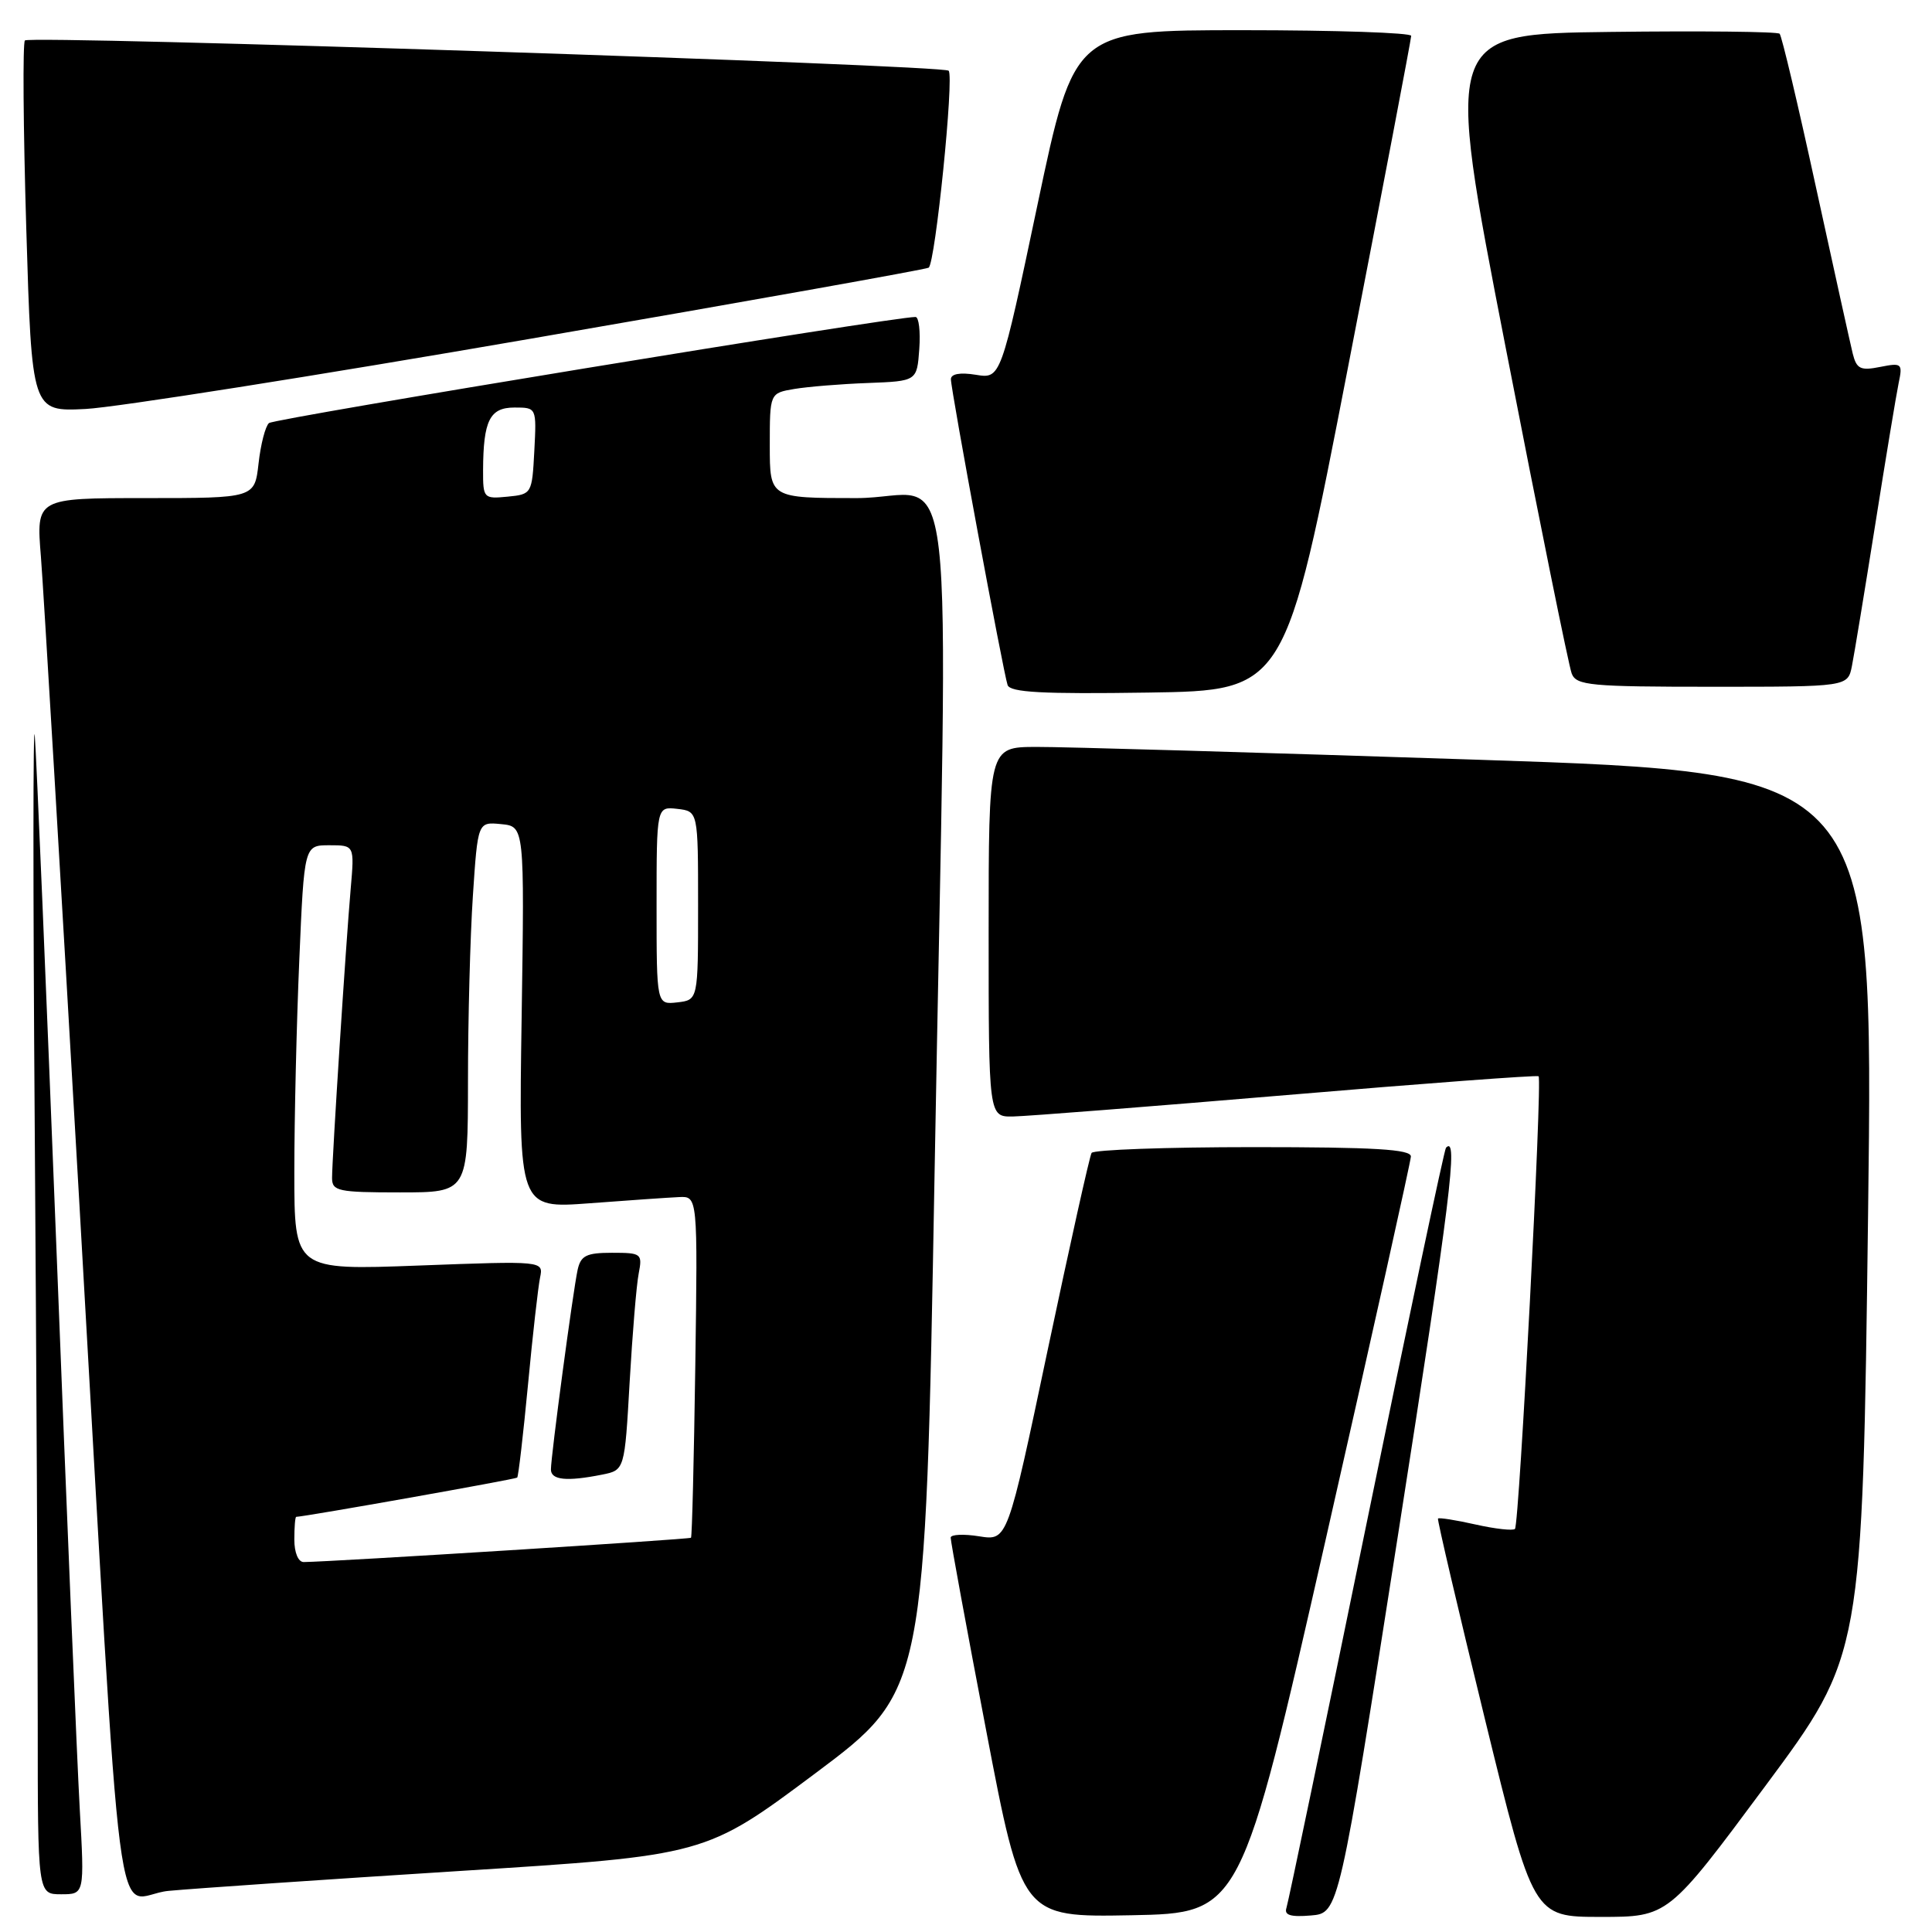 <?xml version="1.0" encoding="UTF-8" standalone="no"?>
<!DOCTYPE svg PUBLIC "-//W3C//DTD SVG 1.1//EN" "http://www.w3.org/Graphics/SVG/1.1/DTD/svg11.dtd" >
<svg xmlns="http://www.w3.org/2000/svg" xmlns:xlink="http://www.w3.org/1999/xlink" version="1.1" viewBox="0 0 256 256">
 <g >
 <path fill="currentColor"
d=" M 175.66 204.00 C 181.84 176.77 186.92 153.94 186.95 153.25 C 186.99 152.29 182.17 152.00 166.06 152.00 C 154.54 152.00 144.90 152.35 144.64 152.77 C 144.38 153.19 141.77 164.93 138.83 178.85 C 133.50 204.17 133.50 204.17 129.75 203.57 C 127.69 203.24 125.99 203.32 125.97 203.74 C 125.95 204.16 128.06 215.65 130.67 229.28 C 135.40 254.05 135.40 254.05 149.91 253.78 C 164.42 253.50 164.42 253.50 175.66 204.00 Z  M 185.28 203.16 C 192.22 158.81 193.26 150.35 191.60 152.08 C 191.38 152.31 186.63 174.77 181.05 202.00 C 175.47 229.23 170.70 252.09 170.46 252.81 C 170.14 253.77 171.01 254.04 173.71 253.81 C 177.40 253.50 177.40 253.50 185.28 203.16 Z  M 233.91 236.66 C 246.78 219.32 246.78 219.32 247.53 160.86 C 248.27 102.41 248.27 102.41 195.88 100.67 C 167.07 99.72 140.69 98.95 137.25 98.97 C 131.00 99.00 131.00 99.00 131.00 123.50 C 131.00 148.00 131.00 148.00 134.25 147.94 C 136.04 147.91 152.35 146.63 170.50 145.10 C 188.65 143.56 203.67 142.44 203.87 142.61 C 204.39 143.03 201.31 202.02 200.74 202.59 C 200.48 202.85 198.12 202.59 195.50 202.00 C 192.88 201.41 190.64 201.06 190.54 201.22 C 190.43 201.37 193.22 213.31 196.75 227.75 C 203.17 254.00 203.17 254.00 212.10 254.00 C 221.04 254.00 221.04 254.00 233.91 236.66 Z  M 10.57 239.75 C 10.22 233.56 8.83 200.15 7.48 165.50 C 6.12 130.85 4.83 100.25 4.61 97.50 C 4.38 94.75 4.37 117.92 4.60 149.00 C 4.82 180.07 5.00 215.74 5.00 228.25 C 5.00 251.00 5.00 251.00 8.10 251.00 C 11.20 251.00 11.20 251.00 10.57 239.75 Z  M 60.99 247.91 C 93.47 245.86 93.47 245.86 108.04 234.97 C 122.61 224.07 122.61 224.07 123.83 155.78 C 125.64 54.12 127.00 66.00 113.50 66.00 C 102.00 66.00 102.00 66.00 102.00 59.05 C 102.00 52.09 102.00 52.09 105.25 51.54 C 107.04 51.24 111.42 50.88 115.00 50.75 C 121.50 50.50 121.50 50.50 121.81 46.25 C 121.98 43.91 121.75 42.00 121.31 42.00 C 118.29 41.99 36.32 55.44 35.64 56.06 C 35.16 56.48 34.54 58.89 34.26 61.41 C 33.74 66.00 33.74 66.00 19.27 66.00 C 4.79 66.00 4.79 66.00 5.42 73.75 C 5.76 78.01 8.04 116.38 10.49 159.00 C 16.47 263.02 14.95 251.26 22.34 250.55 C 25.73 250.23 43.12 249.04 60.99 247.91 Z  M 178.65 48.50 C 183.24 24.85 186.99 5.16 186.99 4.75 C 187.00 4.34 176.95 4.00 164.68 4.00 C 142.35 4.00 142.35 4.00 137.48 27.10 C 132.61 50.20 132.61 50.20 129.30 49.66 C 127.21 49.32 126.00 49.54 126.00 50.25 C 126.00 51.69 132.94 89.10 133.51 90.77 C 133.85 91.75 138.12 91.98 152.14 91.77 C 170.32 91.50 170.32 91.50 178.65 48.50 Z  M 245.39 88.25 C 245.69 86.74 247.08 78.30 248.48 69.50 C 249.87 60.70 251.27 52.27 251.58 50.76 C 252.13 48.16 252.00 48.05 249.13 48.62 C 246.53 49.14 246.01 48.89 245.50 46.87 C 245.18 45.56 242.98 35.61 240.61 24.74 C 238.25 13.88 236.09 4.76 235.81 4.47 C 235.52 4.19 225.42 4.08 213.35 4.23 C 191.42 4.50 191.42 4.50 199.50 46.00 C 203.94 68.83 207.88 88.29 208.26 89.25 C 208.87 90.83 210.72 91.00 226.89 91.00 C 244.84 91.00 244.84 91.00 245.39 88.25 Z  M 70.44 44.86 C 99.00 39.93 122.67 35.70 123.05 35.47 C 123.93 34.93 126.45 10.12 125.70 9.37 C 124.94 8.61 4.02 4.65 3.30 5.36 C 3.00 5.67 3.08 16.86 3.48 30.23 C 4.21 54.55 4.21 54.55 11.36 54.19 C 15.29 53.99 41.87 49.80 70.44 44.86 Z  M 39.00 204.00 C 39.00 202.35 39.11 201.00 39.25 200.99 C 40.55 200.94 68.32 196.01 68.53 195.79 C 68.69 195.63 69.33 190.10 69.96 183.50 C 70.58 176.90 71.31 170.50 71.56 169.29 C 72.02 167.07 72.02 167.07 55.51 167.69 C 39.00 168.31 39.00 168.31 39.00 155.32 C 39.00 148.17 39.30 135.50 39.66 127.16 C 40.31 112.00 40.31 112.00 43.64 112.00 C 46.97 112.00 46.97 112.00 46.47 117.75 C 45.84 124.91 44.00 153.48 44.00 156.08 C 44.00 157.83 44.79 158.00 53.00 158.00 C 62.00 158.00 62.00 158.00 62.01 143.25 C 62.01 135.14 62.30 124.09 62.66 118.70 C 63.31 108.90 63.31 108.90 66.40 109.20 C 69.50 109.50 69.50 109.50 69.12 134.82 C 68.73 160.14 68.73 160.14 78.12 159.44 C 83.28 159.05 88.61 158.68 89.97 158.62 C 92.45 158.50 92.45 158.50 92.13 181.00 C 91.95 193.38 91.70 203.62 91.56 203.76 C 91.36 203.97 44.23 206.93 40.25 206.98 C 39.52 206.99 39.00 205.74 39.00 204.00 Z  M 79.76 195.40 C 82.77 194.80 82.77 194.80 83.43 183.15 C 83.80 176.74 84.33 170.26 84.63 168.75 C 85.14 166.11 84.99 166.00 81.10 166.00 C 77.70 166.00 76.96 166.37 76.54 168.25 C 75.93 171.03 73.00 192.94 73.00 194.71 C 73.00 196.12 75.09 196.33 79.76 195.40 Z  M 87.00 120.00 C 87.00 106.87 87.00 106.87 89.75 107.18 C 92.50 107.50 92.50 107.50 92.50 120.00 C 92.50 132.50 92.50 132.50 89.75 132.82 C 87.00 133.13 87.00 133.13 87.00 120.00 Z  M 64.01 62.31 C 64.04 55.72 64.89 54.00 68.17 54.00 C 71.10 54.00 71.10 54.00 70.80 59.75 C 70.50 65.43 70.46 65.50 67.25 65.81 C 64.09 66.12 64.00 66.02 64.01 62.31 Z "/>
</g>
</svg>